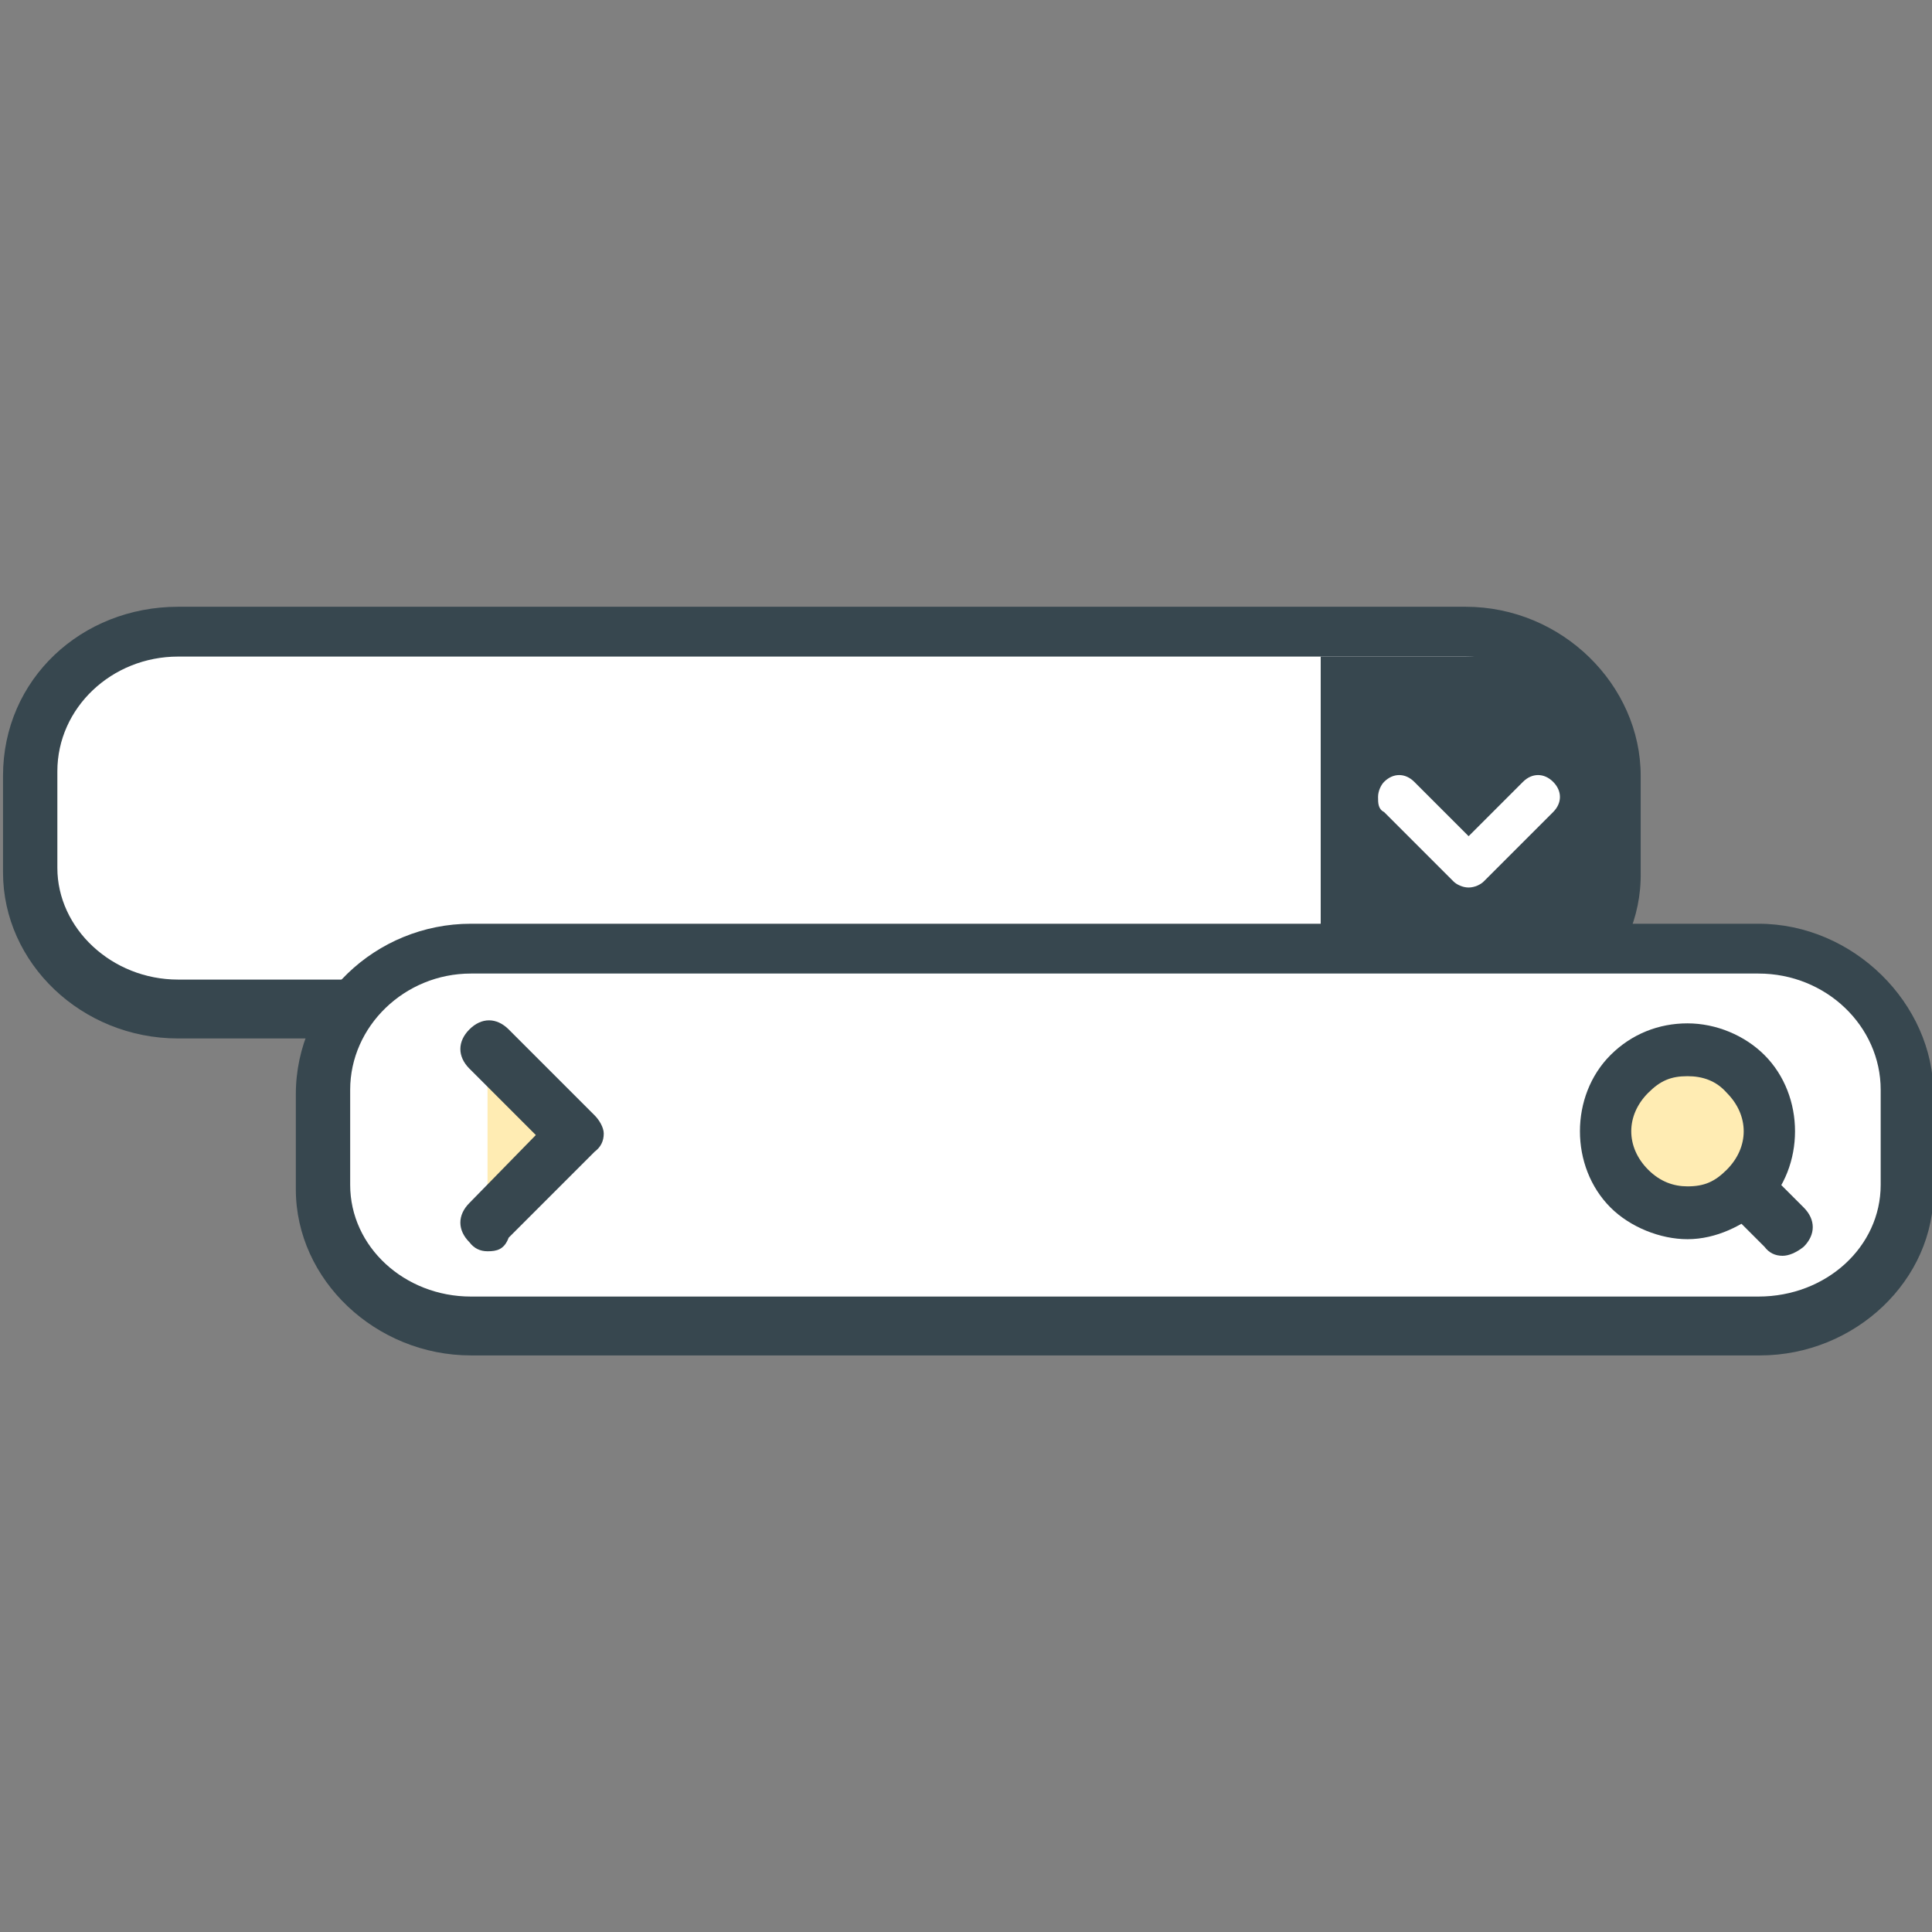 <?xml version="1.0" encoding="utf-8"?>
<!-- Generator: Adobe Illustrator 20.0.0, SVG Export Plug-In . SVG Version: 6.00 Build 0)  -->
<svg version="1.1" id="Layer_1" xmlns="http://www.w3.org/2000/svg" xmlns:xlink="http://www.w3.org/1999/xlink" x="0px" y="0px"
	 viewBox="0 0 128 128" style="enable-background:new 0 0 128 128;" xml:space="preserve">
<rect x="0" y="0" width="128" height="128" fill="#808080" stroke="none"/>
<style type="text/css">
	.st0{fill:#FFFFFF;}
	.st1{fill:#37474F;}
	.st2{fill:#FFECB3;}
</style>
<g id="Layer_1_1_">
	<g id="Layer_3">
		<g>
			<g id="Layer_2_2_">
				<g>
					<g>
						<path class="st0" d="M107,57.8c0,5.2-4.6,9.2-9.8,9.2H11.9c-5.2,0-9.8-4-9.8-9.2v-6.4c0-5.2,4.6-9.4,9.8-9.4h85.3
							c5.2,0,9.8,4.2,9.8,9.4V57.8z"/>
					</g>
					<g>
						<path class="st1" d="M97.1,68.8H11.8c-6.4,0-11.6-5-11.6-11v-6.4c0-6.4,5.2-11.2,11.6-11.2h85.3c6.4,0,11.6,5.2,11.6,11.2v6.4
							C108.8,63.8,103.6,68.8,97.1,68.8z M11.8,43.5c-4.4,0-8,3.4-8,7.6v6.4c0,4,3.6,7.4,8,7.4h85.3c4.6,0,8.2-3.4,8.2-7.4v-6.4
							c0-4.2-3.6-7.6-8.2-7.6H11.8z"/>
					</g>
				</g>
			</g>
			<polygon class="st1" points="104.2,65 87.5,67 87.5,43.5 104.4,43.5 107.6,55.2 			"/>
			<g>
				<g>
					<path class="st0" d="M91.3,52.8c0-0.4,0.2-0.8,0.4-1c0.6-0.6,1.4-0.6,2,0l3.6,3.6l3.6-3.6c0.6-0.6,1.4-0.6,2,0s0.6,1.4,0,2
						l-4.6,4.6c-0.2,0.2-0.6,0.4-1,0.4s-0.8-0.2-1-0.4l-4.6-4.6C91.3,53.6,91.3,53.2,91.3,52.8z"/>
				</g>
			</g>
		</g>
	</g>
</g>
<g id="Layer_2">
	<g id="Layer_3_1_">
		<g id="Layer_2_1_">
			<g>
				<g>
					<path class="st0" d="M126.4,78.8c0,5.3-4.5,9.2-9.8,9.2H31.2c-5.3,0-9.8-3.9-9.8-9.2v-6.3c0-5.3,4.5-9.5,9.8-9.5h85.3
						c5.3,0,9.8,4.2,9.8,9.5L126.4,78.8L126.4,78.8z"/>
				</g>
				<g>
					<path class="st1" d="M116.6,89.8H31.2c-6.3,0-11.6-5-11.6-11v-6.3c0-6.3,5.3-11.3,11.6-11.3h85.3c6.3,0,11.6,5.3,11.6,11.3v6.3
						C128.2,84.8,122.9,89.8,116.6,89.8z M31.2,64.5c-4.4,0-8,3.5-8,7.7v6.3c0,4.1,3.6,7.4,8,7.4h85.3c4.5,0,8.1-3.3,8.1-7.4v-6.3
						c0-4.2-3.6-7.7-8.1-7.7H31.2z"/>
				</g>
			</g>
			<g>
				<g>
					<g>
						<circle class="st2" cx="111.8" cy="74.9" r="5.4"/>
					</g>
					<g>
						<path class="st1" d="M111.8,82.1c-1.8,0-3.8-0.8-5.1-2.1c-2.7-2.7-2.7-7.4,0-10.1c1.4-1.4,3.2-2.1,5.1-2.1s3.8,0.8,5.1,2.1
							c2.7,2.7,2.7,7.4,0,10.1C115.5,81.2,113.7,82.1,111.8,82.1z M111.8,71.3c-1.1,0-1.8,0.3-2.6,1.1c-1.5,1.5-1.5,3.6,0,5.1
							c0.8,0.8,1.7,1.1,2.6,1.1c1.1,0,1.8-0.3,2.6-1.1c1.5-1.5,1.5-3.6,0-5.1C113.7,71.6,112.8,71.3,111.8,71.3z"/>
					</g>
				</g>
				<g>
					<g>
						<path class="st1" d="M118.1,83.2c-0.5,0-0.9-0.2-1.2-0.6l-2.3-2.3c-0.8-0.8-0.8-1.8,0-2.6c0.8-0.8,1.8-0.8,2.6,0l2.3,2.3
							c0.8,0.8,0.8,1.8,0,2.6C119,83,118.5,83.2,118.1,83.2z"/>
					</g>
				</g>
			</g>
			<g>
				<g>
					<polyline class="st2" points="32.3,69.8 38.2,75.3 32.3,81.1 					"/>
				</g>
				<g>
					<path class="st1" d="M32.3,82.9c-0.5,0-0.9-0.2-1.2-0.6c-0.8-0.8-0.8-1.8,0-2.6l4.4-4.5l-4.4-4.4c-0.8-0.8-0.8-1.8,0-2.6
						c0.8-0.8,1.8-0.8,2.6,0l5.7,5.7c0.3,0.3,0.6,0.8,0.6,1.2c0,0.5-0.2,0.9-0.6,1.2L33.7,82C33.4,82.8,32.9,82.9,32.3,82.9z"/>
				</g>
			</g>
		</g>
	</g>
</g>
</svg>
